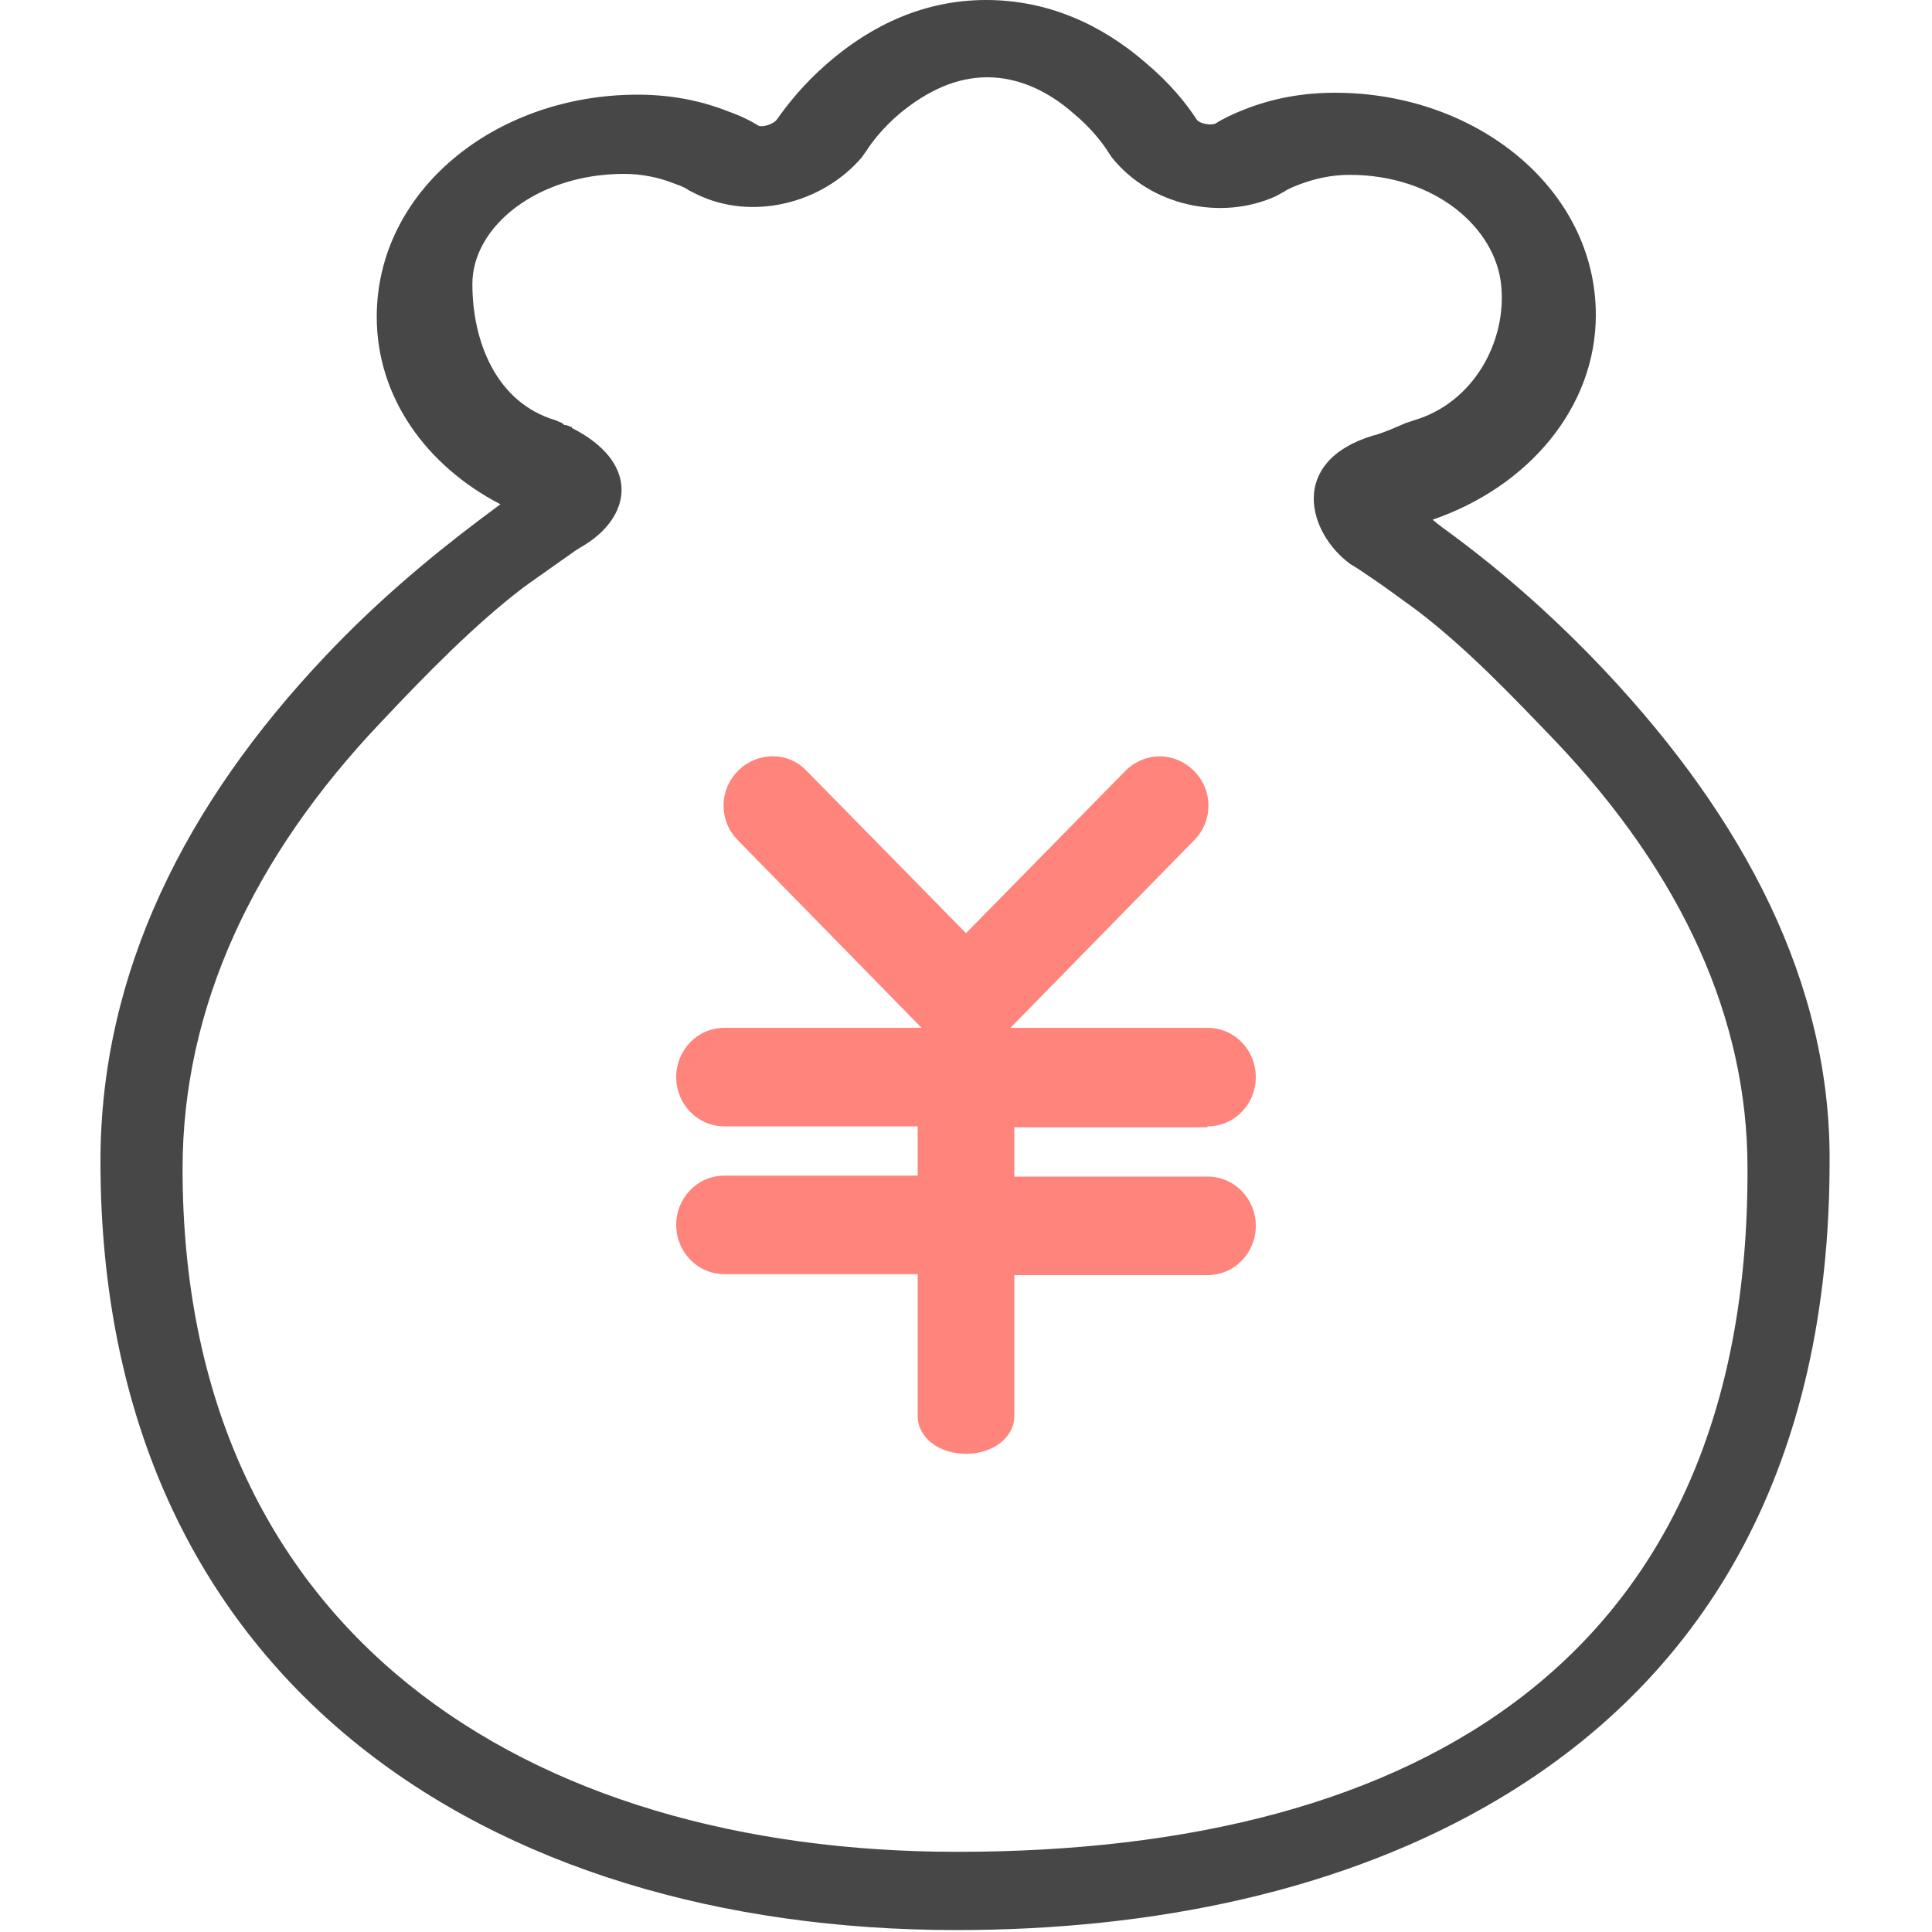 <?xml version="1.0" standalone="no"?><!DOCTYPE svg PUBLIC "-//W3C//DTD SVG 1.1//EN" "http://www.w3.org/Graphics/SVG/1.1/DTD/svg11.dtd"><svg t="1563935494895" class="icon" viewBox="0 0 1024 1024" version="1.1" xmlns="http://www.w3.org/2000/svg" p-id="5500" xmlns:xlink="http://www.w3.org/1999/xlink" width="32" height="32"><defs><style type="text/css"></style></defs><path d="M850.432 355.328c-25.6-27.136-52.736-51.2-80.384-71.68-4.096-3.072-7.168-5.12-10.752-8.192 50.688-17.408 86.528-59.392 86.528-108.544 0-66.56-62.976-117.76-138.24-117.76-17.408 0-33.28 3.072-47.616 8.704-6.656 2.56-11.776 5.12-15.872 7.68-2.56 1.024-8.192 0-9.728-2.048-5.632-8.704-14.336-19.456-27.136-30.208-23.552-20.48-52.224-33.28-84.48-33.28-32.256 0-60.416 12.8-84.48 33.792-12.288 10.752-20.48 20.992-26.624 29.696-2.048 2.56-7.68 4.096-9.728 3.072-4.096-2.56-9.216-5.12-16.384-7.68-14.336-5.632-30.208-8.704-47.616-8.704-75.264 0-138.24 50.688-138.24 117.76 0 42.496 26.112 78.848 65.536 99.328L252.928 276.48c-27.136 20.48-54.784 44.032-80.384 71.168-74.24 78.336-119.296 167.936-119.296 267.776 0 275.968 205.824 407.552 453.632 407.552 103.936 0 205.312-20.48 287.744-69.632 111.616-66.56 175.104-178.176 175.104-337.92 0.512-94.208-45.056-181.248-119.296-260.096z m-343.04 626.176c-228.352 0-410.624-116.224-410.624-361.984 0-85.504 37.376-165.376 104.96-236.544 24.064-25.6 50.176-52.224 75.776-71.68 9.216-6.656 17.408-12.288 24.576-17.408 4.096-3.072 7.168-4.608 8.704-5.632 24.576-15.872 27.648-43.52-7.68-61.44v-0.512h-0.512l-1.024-0.512c-1.536-0.512-1.536-0.512-2.048-0.512-0.512 0-0.512 0-1.024-0.512l-0.512-0.512-3.584-1.536c-31.232-9.216-44.032-41.472-44.032-72.192S285.184 92.16 330.752 92.16c9.728 0 18.944 2.048 26.624 5.12 4.608 1.536 7.168 3.072 7.68 3.584l4.096 2.048c29.184 14.336 66.56 5.12 87.552-19.456l2.56-3.584c2.56-4.096 8.704-12.288 17.92-19.968C491.52 48.128 506.88 40.96 523.264 40.96s32.256 7.168 46.08 19.456c9.216 7.68 15.36 15.872 17.92 19.968l2.048 3.072c20.48 25.6 57.856 33.792 87.04 20.48l4.608-2.56c0.512-0.512 3.584-2.048 7.68-3.584 8.192-3.072 16.896-5.12 26.624-5.12 45.568 0 77.312 28.16 80.384 58.368 3.072 30.208-14.848 62.464-46.08 71.68l-4.608 1.536c-9.216 4.096-14.848 6.144-17.408 6.656-45.056 13.824-34.304 51.712-11.776 68.096 3.584 2.048 7.168 4.608 10.24 6.656 7.68 5.12 15.872 11.264 25.088 17.92 26.112 19.968 48.64 43.52 73.216 69.12 67.584 71.168 101.888 147.456 101.888 226.304 1.024 258.56-173.056 362.496-418.816 362.496z" fill="#474747" p-id="5501"></path><path d="M640 596.992c14.336 0 25.6-11.776 25.6-26.112s-11.264-26.112-25.6-26.112h-104.448l97.28-99.328c10.24-10.24 10.24-26.624 0-36.864s-26.112-10.24-36.352 0L512 494.592 427.52 408.576c-9.728-10.24-25.6-10.24-35.84-0.512l-0.512 0.512c-10.24 10.24-10.24 26.624 0 36.864l97.28 99.328H384c-14.336 0-25.6 11.776-25.6 26.112s11.264 26.112 25.6 26.112h102.4v26.112H384c-14.336 0-25.6 11.776-25.6 26.112s11.264 26.112 25.6 26.112h102.4v75.264c0 11.264 11.264 19.968 25.6 19.968s25.6-8.704 25.6-19.968V675.84h102.4c14.336 0 25.6-11.776 25.6-26.112s-11.264-26.112-25.6-26.112h-102.4v-26.112h102.4v-0.512z" fill="#FF847B" p-id="5502"></path></svg>